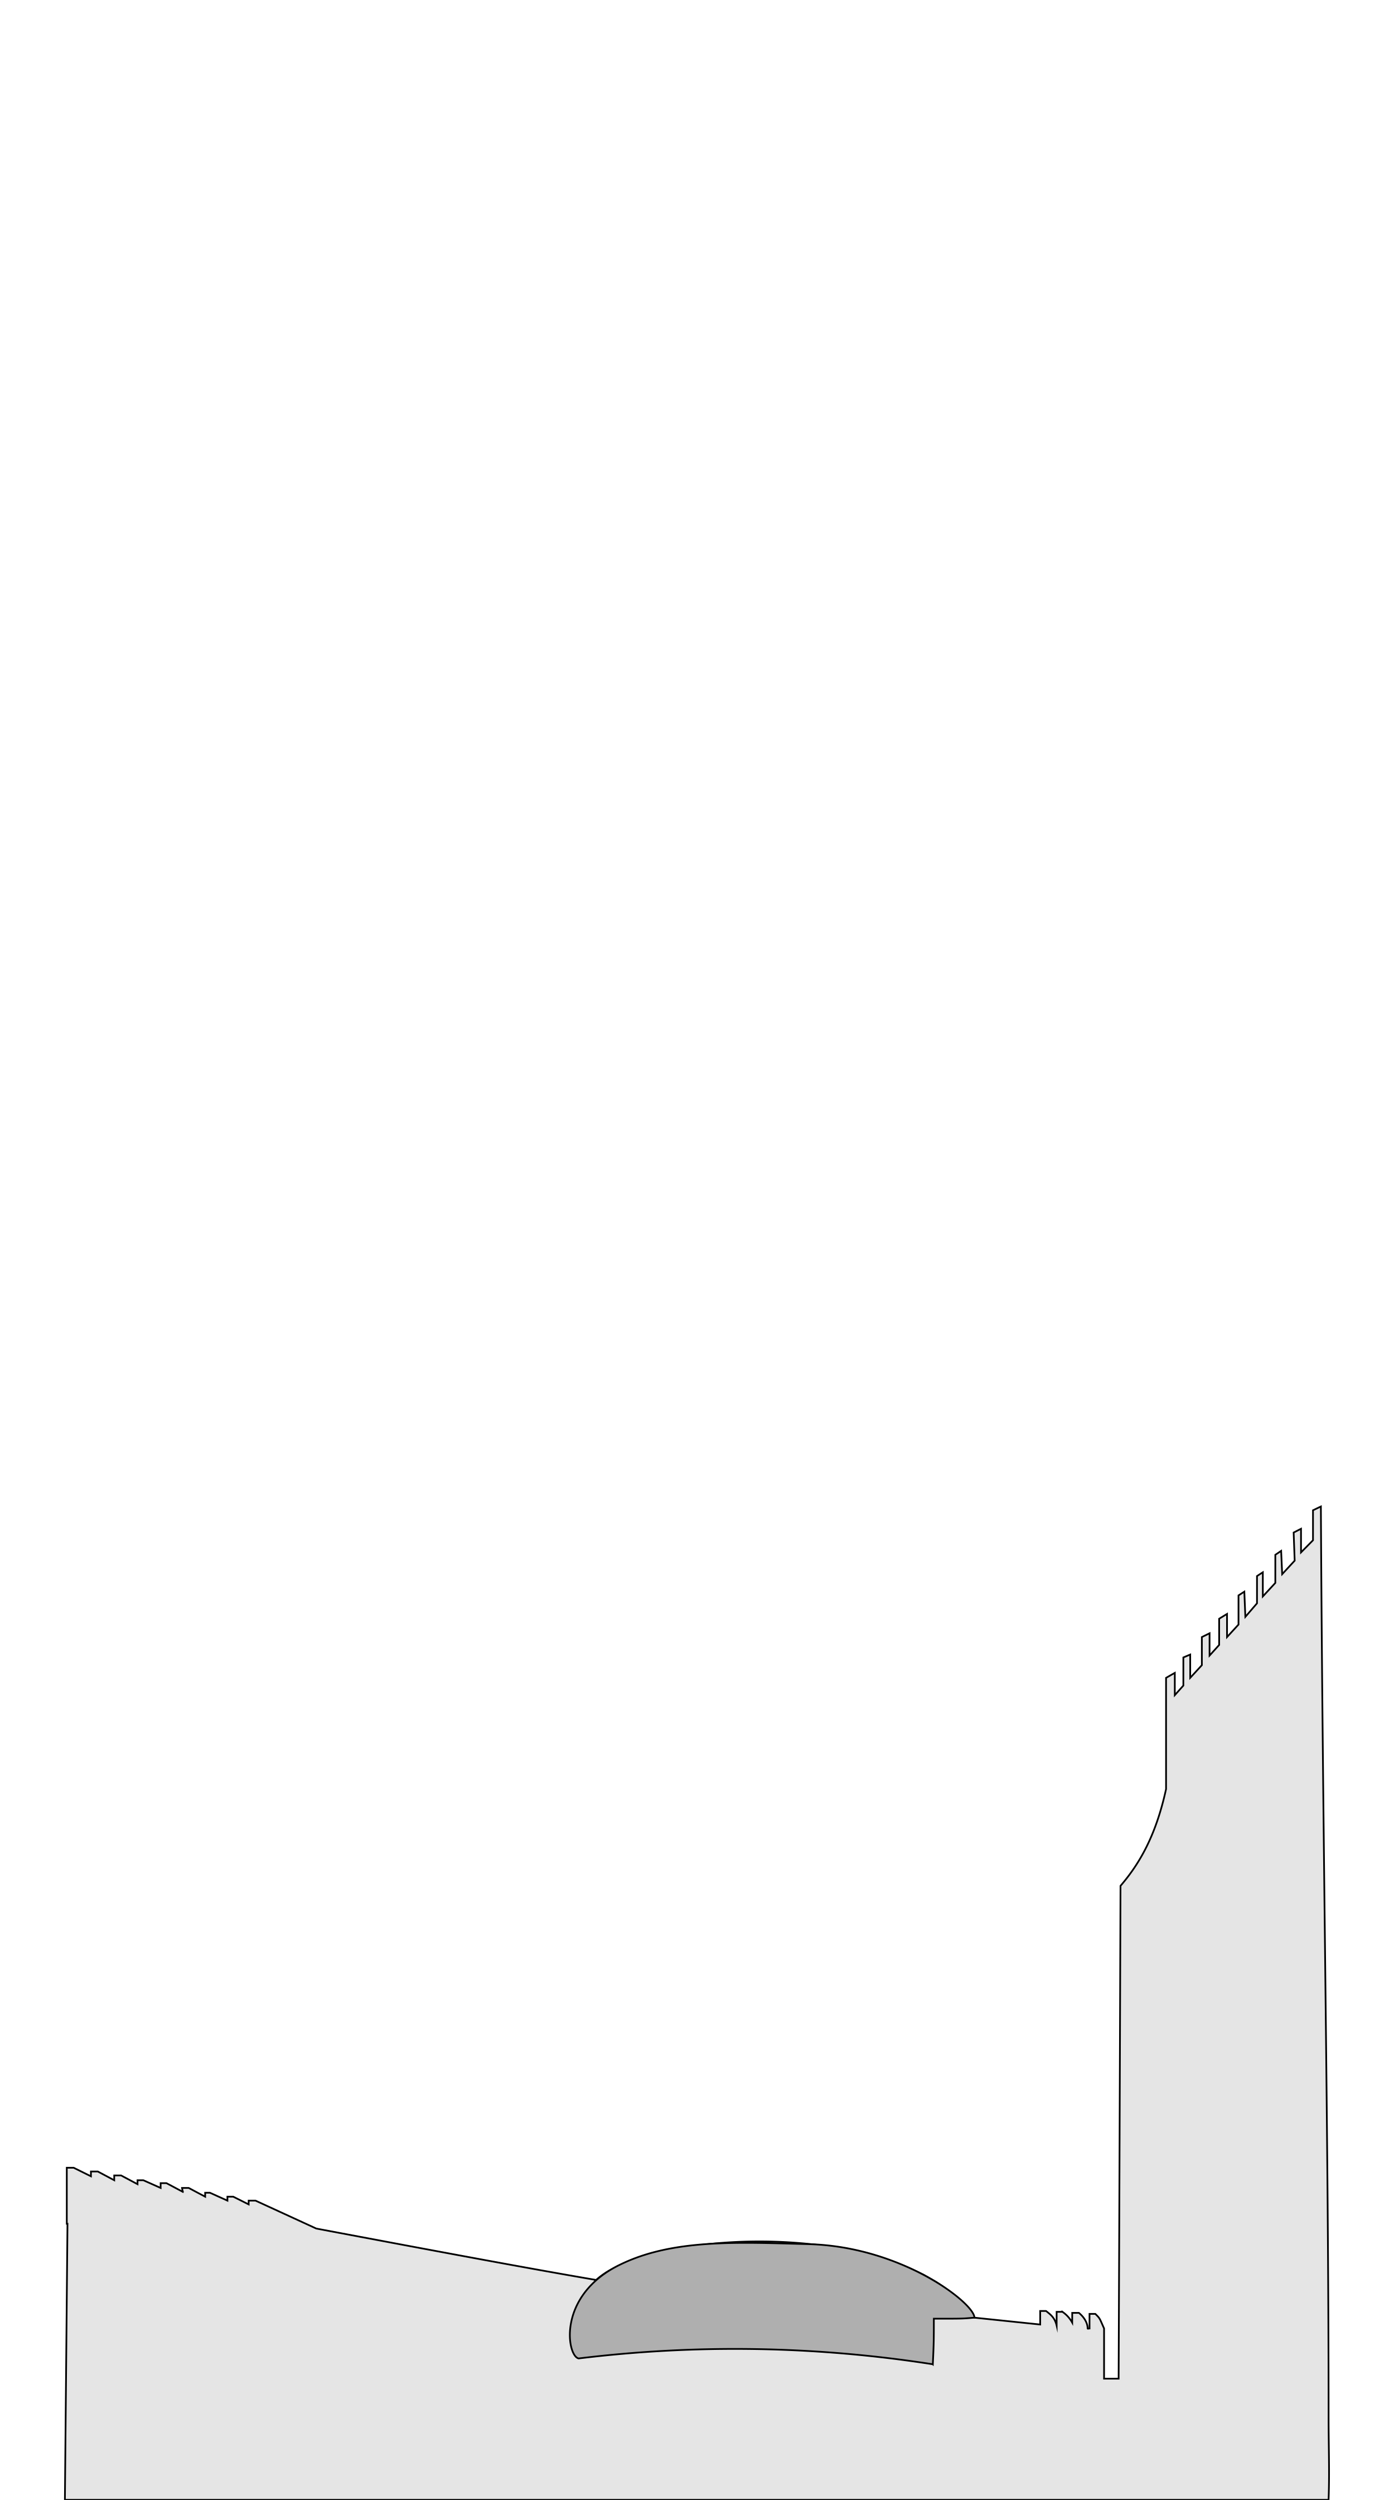 <svg xmlns="http://www.w3.org/2000/svg" width="814" height="1459" viewBox="0 0 814 1459"><defs><style>.a{fill:#e5e5e5;}.a,.b{stroke:#000;stroke-miterlimit:10;}.b{fill:#afafaf;}</style></defs><path class="a" d="M775.8,1458.7v.2H37.9v-.2l1.5-160.9H39v-32.7h4l10.1,5v-2.8h4l9.6,5.1v-2.8h4l9.6,5.1v-2.3h3.4l10.1,4.5v-2.8h3.4l9.6,5.1a18.9,18.9,0,0,1-.5-2.3h3.9l9.6,5.1v-2.3h2.8l10.2,4.6V1282h3.4l9,4.5v-2.2h4l35.5,16.3c71.2,13.4,124.1,23.3,163.4,30a43.5,43.5,0,0,1,7.7-5.5h0c13.4-7.7,34.8-13.2,59.3-15.6h.1a287,287,0,0,1,59.3.3h.1c22.9,2.5,45.1,7.9,63.1,17l1.9.9.8.5.6.3,4.7,2.7c9.6,5.9,17.6,13,23.3,21.4l38.4,4v-7.9h3.4c2.8,2.2,5.1,3.9,6.2,8.5v-8h3.4a18.3,18.3,0,0,1,5.7,6.3v-5.7H630c3.4,2.8,5.1,6.2,5.1,9.1,0,.3.7,0,1.1,0v-8.5h3.4c2.8,2.8,2.3,2.2,5.1,8.5v29.3h8.5q.6-143.7,1.1-287.6c10.9-12.7,20.6-29,26.6-56.5V979.2l5.1-2.9v13l5-5.6V967.3l4-1.7v13.6l6.8-7.4V955.4l4.5-2.2v13l5.6-6.2V944.7l4.6-2.8v13.5l6.7-7.3v-17l3.4-2.2.6,14.7,6.8-7.9V919.8l3.4-2.2v14.1l7.3-7.9V907.4l3.4-2.3.6,13.6,7.3-7.9-.6-16.4,4.3-2.2V906l7-7.1V881.4l4.6-2.2c1.1,200.5,4.5,367.8,4.5,532.2C775.8,1427.2,776.4,1443,775.8,1458.7Z"/><path class="b" d="M337.9,1376.4c-6.8-1.2-13-36.8,24.3-54.8,30.8-15,68.4-13,110.2-11.9,54.3,1.5,96.6,34.5,96.6,42.9-7.4.6-6.2.6-23.7.6,0,11.9,0,14.1-.6,26.6A750.6,750.6,0,0,0,337.9,1376.4Z"/></svg>